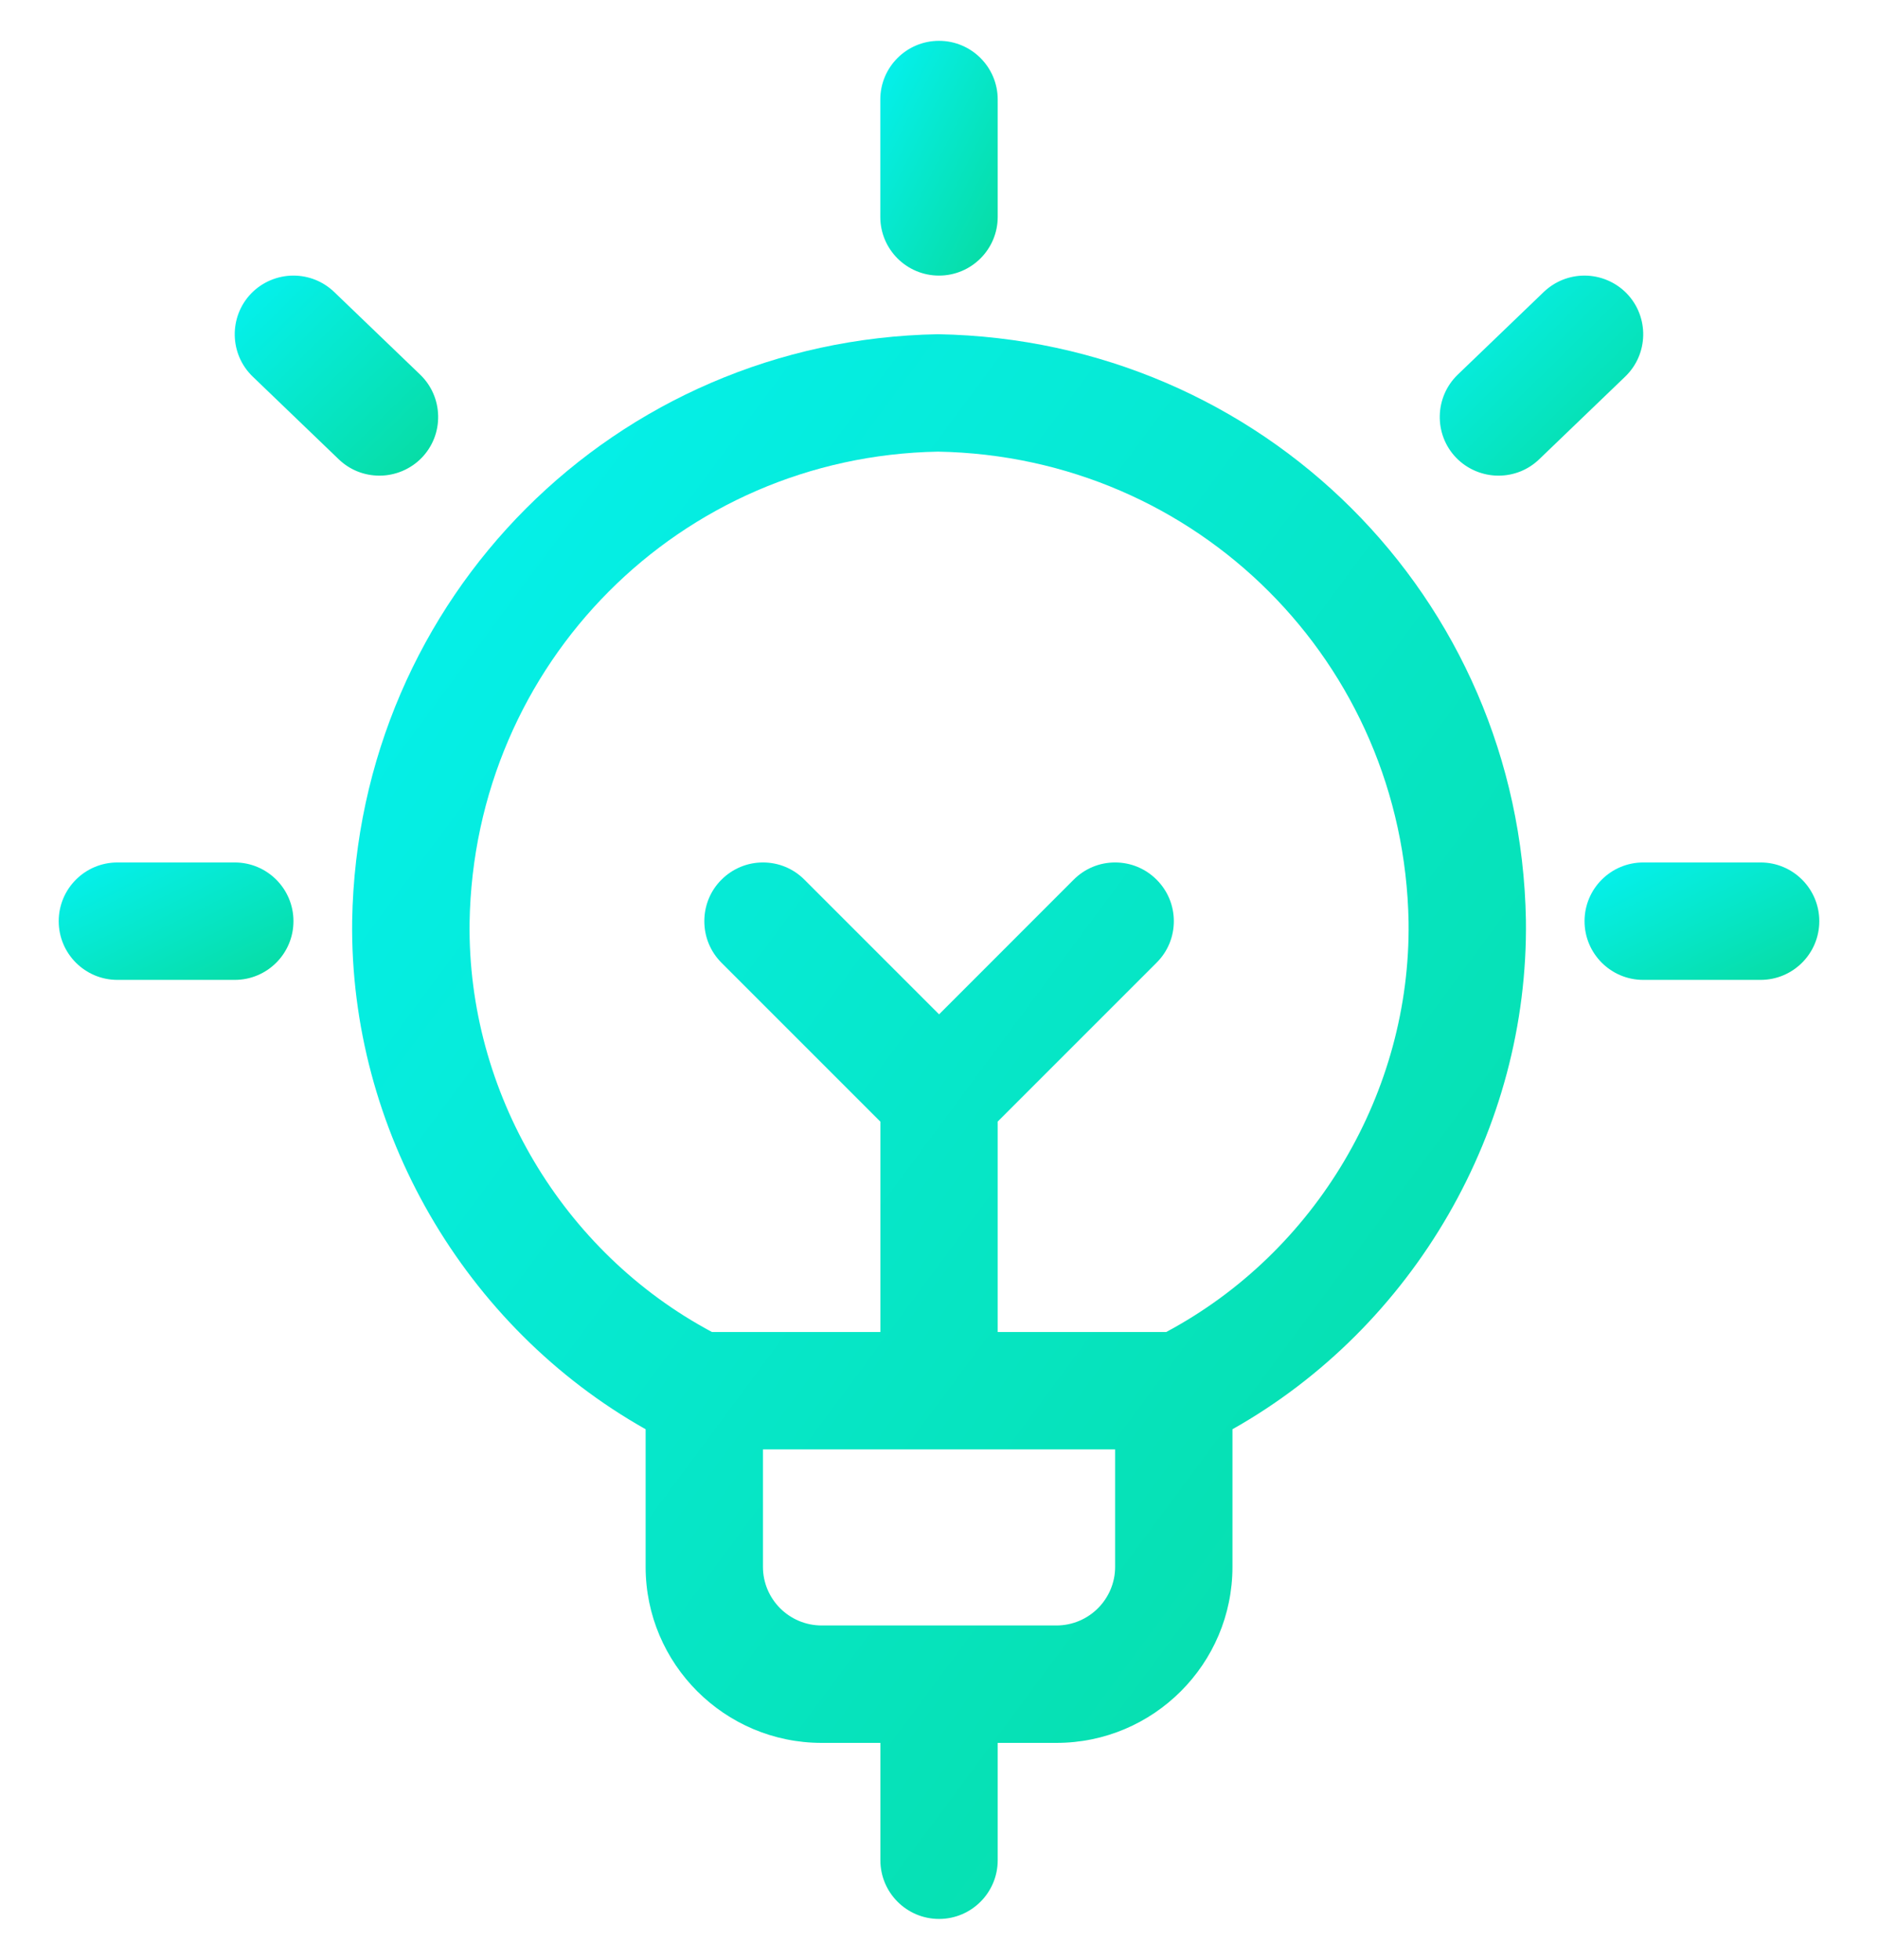<svg width="23" height="24" viewBox="0 0 23 24" fill="none" xmlns="http://www.w3.org/2000/svg">
<g clip-path="url(#clip0_6536_38259)">
<path d="M11.5 3.375C11.103 3.375 10.781 3.053 10.781 2.656V1.219C10.781 0.822 11.103 0.5 11.5 0.5C11.897 0.5 12.219 0.822 12.219 1.219V2.656C12.219 3.053 11.897 3.375 11.5 3.375Z" fill="url(#paint0_linear_6536_38259)"/>
<path d="M1.438 12C1.041 12 0.719 11.678 0.719 11.281C0.719 10.884 1.041 10.562 1.438 10.562H2.875C3.272 10.562 3.594 10.884 3.594 11.281C3.594 11.678 3.272 12 2.875 12H1.438Z" fill="url(#paint1_linear_6536_38259)"/>
<path d="M4.648 5.825C4.461 5.825 4.284 5.755 4.149 5.625L3.095 4.612C2.809 4.337 2.801 3.881 3.075 3.595C3.21 3.455 3.399 3.375 3.593 3.375C3.78 3.375 3.957 3.446 4.092 3.575L5.146 4.588C5.284 4.721 5.362 4.901 5.366 5.092C5.37 5.284 5.299 5.466 5.166 5.605C5.031 5.745 4.842 5.825 4.648 5.825Z" fill="url(#paint2_linear_6536_38259)"/>
<path d="M20.125 12C19.728 12 19.406 11.678 19.406 11.281C19.406 10.884 19.728 10.562 20.125 10.562H21.562C21.959 10.562 22.281 10.884 22.281 11.281C22.281 11.678 21.959 12 21.562 12H20.125Z" fill="url(#paint3_linear_6536_38259)"/>
<path d="M18.352 5.825C18.157 5.825 17.968 5.745 17.833 5.605C17.558 5.319 17.568 4.863 17.853 4.588L18.907 3.575C19.043 3.446 19.219 3.375 19.406 3.375C19.6 3.375 19.789 3.455 19.924 3.595C20.199 3.882 20.19 4.337 19.904 4.612L18.85 5.625C18.715 5.755 18.538 5.825 18.352 5.825Z" fill="url(#paint4_linear_6536_38259)"/>
<path d="M11.501 23.5C11.104 23.5 10.782 23.178 10.782 22.781V21.344H10.063C8.874 21.344 7.907 20.377 7.907 19.188V17.503C5.684 16.25 4.28 13.83 4.313 11.275C4.381 7.318 7.532 4.164 11.488 4.093C15.461 4.163 18.618 7.315 18.688 11.268C18.722 13.827 17.319 16.249 15.094 17.503V19.188C15.094 20.377 14.127 21.344 12.938 21.344H12.219V22.781C12.219 23.178 11.897 23.5 11.501 23.5ZM9.344 19.188C9.344 19.584 9.666 19.906 10.063 19.906H12.938C13.335 19.906 13.657 19.584 13.657 19.188V17.75H9.344V19.188ZM14.283 16.312C16.116 15.333 17.278 13.372 17.251 11.291C17.194 8.118 14.663 5.588 11.488 5.531C8.33 5.588 5.805 8.121 5.751 11.297C5.724 13.374 6.886 15.334 8.719 16.312H10.782V13.736L8.836 11.79C8.7 11.654 8.626 11.473 8.626 11.281C8.626 11.09 8.7 10.908 8.836 10.773C8.972 10.637 9.153 10.562 9.344 10.562C9.536 10.562 9.717 10.637 9.852 10.773L11.501 12.422L13.149 10.773C13.285 10.637 13.465 10.562 13.657 10.562C13.848 10.562 14.03 10.637 14.165 10.773C14.301 10.908 14.376 11.09 14.376 11.281C14.376 11.473 14.301 11.654 14.165 11.789L12.219 13.735V16.312H14.283Z" fill="url(#paint5_linear_6536_38259)"/>
</g>
<defs>
<linearGradient id="paint0_linear_6536_38259" x1="10.781" y1="0.5" x2="13.081" y2="1.65" gradientUnits="userSpaceOnUse">
<stop stop-color="#05F2F2"/>
<stop offset="1" stop-color="#07DB9F"/>
</linearGradient>
<linearGradient id="paint1_linear_6536_38259" x1="0.719" y1="10.562" x2="1.869" y2="12.863" gradientUnits="userSpaceOnUse">
<stop stop-color="#05F2F2"/>
<stop offset="1" stop-color="#07DB9F"/>
</linearGradient>
<linearGradient id="paint2_linear_6536_38259" x1="2.875" y1="3.375" x2="5.325" y2="5.866" gradientUnits="userSpaceOnUse">
<stop stop-color="#05F2F2"/>
<stop offset="1" stop-color="#07DB9F"/>
</linearGradient>
<linearGradient id="paint3_linear_6536_38259" x1="19.406" y1="10.562" x2="20.556" y2="12.863" gradientUnits="userSpaceOnUse">
<stop stop-color="#05F2F2"/>
<stop offset="1" stop-color="#07DB9F"/>
</linearGradient>
<linearGradient id="paint4_linear_6536_38259" x1="17.633" y1="3.375" x2="20.083" y2="5.866" gradientUnits="userSpaceOnUse">
<stop stop-color="#05F2F2"/>
<stop offset="1" stop-color="#07DB9F"/>
</linearGradient>
<linearGradient id="paint5_linear_6536_38259" x1="4.312" y1="4.093" x2="22.878" y2="17.845" gradientUnits="userSpaceOnUse">
<stop stop-color="#05F2F2"/>
<stop offset="1" stop-color="#07DB9F"/>
</linearGradient>
<clipPath id="clip0_6536_38259">
<rect width="23" height="23" fill="white" transform="translate(0 0.5)"/>
</clipPath>
</defs>
</svg>
